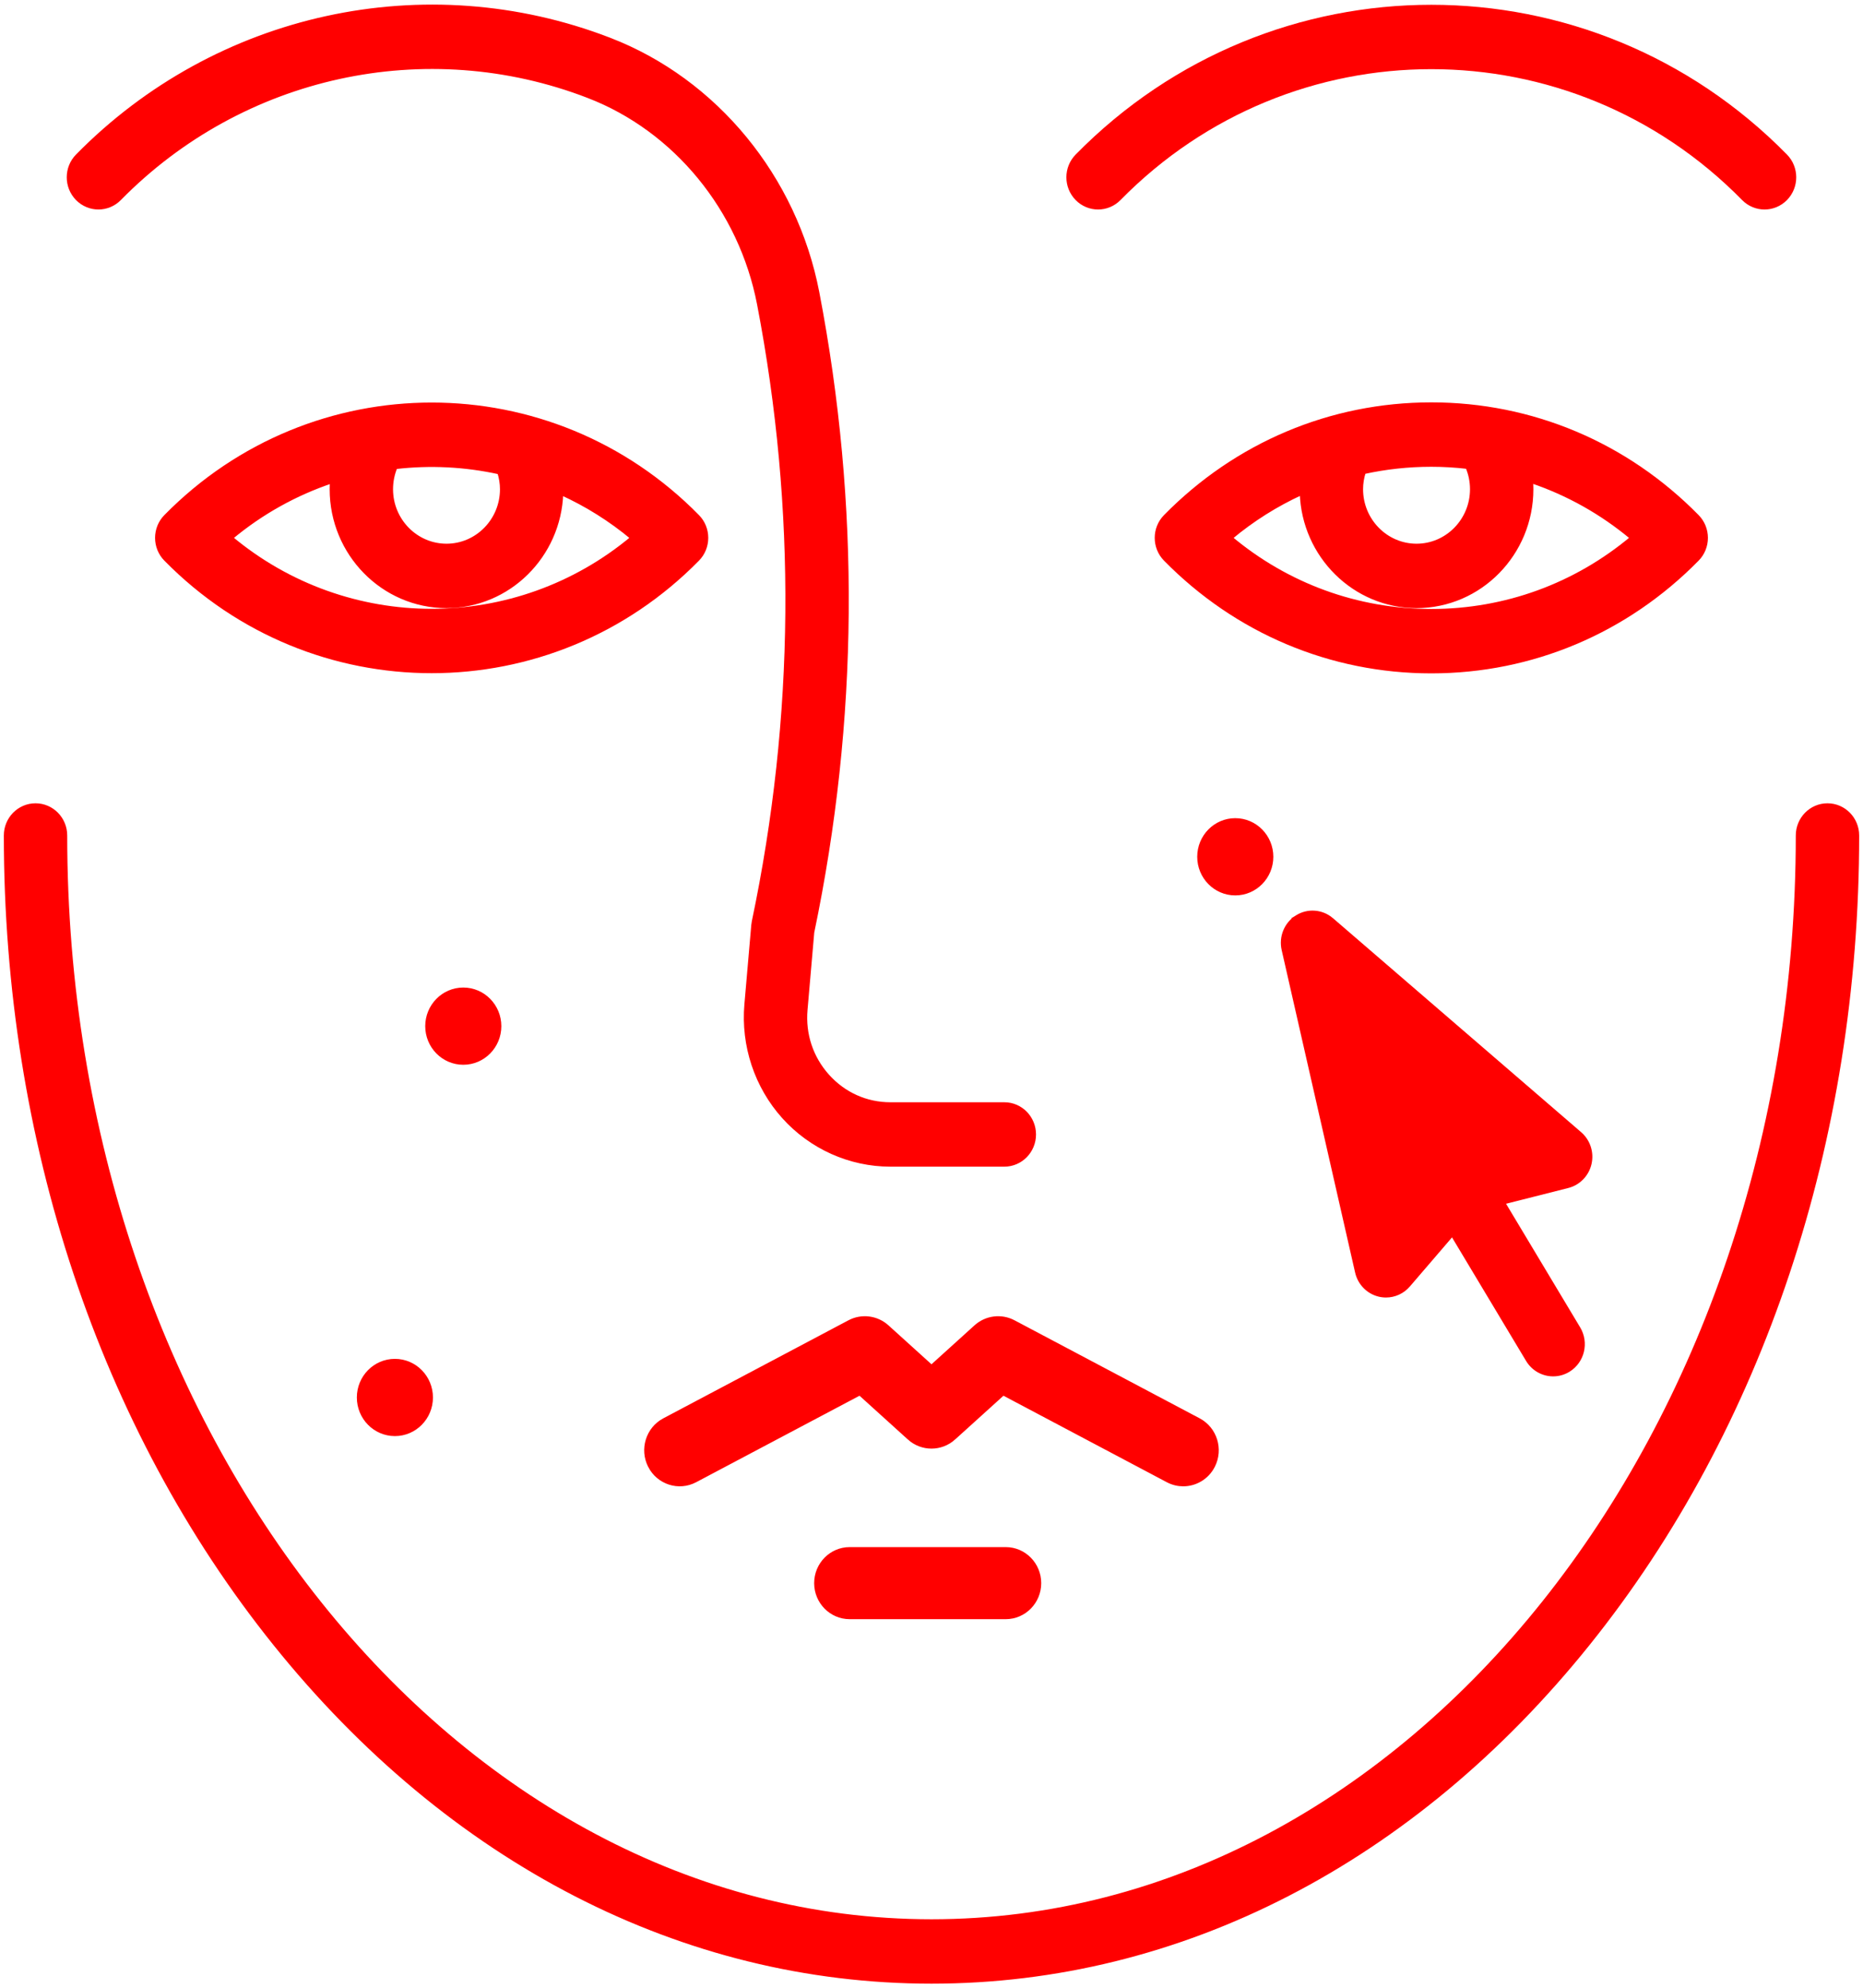 <svg width="120" height="128" viewBox="0 0 243 259" fill="none" xmlns="http://www.w3.org/2000/svg">
<path d="M238.366 104.899C236.217 104.899 234.483 106.67 234.483 108.847C234.483 186.966 183.748 250.419 121.5 250.419C59.252 250.419 8.517 186.966 8.517 108.847C8.517 106.67 6.782 104.899 4.633 104.899C2.485 104.899 0.75 106.67 0.75 108.847C0.75 148.619 13.214 186.051 35.855 214.244C58.672 242.655 89.087 258.317 121.5 258.317C153.913 258.317 184.328 242.655 207.145 214.244C229.786 186.05 242.25 148.619 242.25 108.847C242.249 106.67 240.515 104.899 238.366 104.899Z" fill="#FF0000" stroke="#FF0000" stroke-width="0.5"/>
<path d="M92.132 70.038C92.132 68.992 91.725 67.988 90.996 67.247C71.867 47.773 40.739 47.773 21.611 67.247C20.883 67.988 20.476 68.992 20.476 70.038C20.476 71.083 20.883 72.088 21.612 72.828C31.176 82.565 43.739 87.433 56.304 87.433C68.868 87.433 81.433 82.565 90.996 72.828C91.724 72.088 92.132 71.084 92.132 70.038ZM65.119 61.502C65.339 62.209 65.463 62.945 65.463 63.691C65.463 67.752 62.219 71.049 58.24 71.049C54.261 71.049 51.016 67.752 51.016 63.691C51.016 62.687 51.215 61.715 51.589 60.817C56.097 60.293 60.672 60.521 65.119 61.502ZM82.477 70.038C67.316 82.706 45.291 82.706 30.129 70.038C34.122 66.702 38.593 64.251 43.287 62.673C43.263 63.009 43.249 63.348 43.249 63.691C43.249 72.098 49.969 78.946 58.239 78.946C66.337 78.946 72.946 72.381 73.218 64.214C76.488 65.704 79.607 67.64 82.477 70.038Z" fill="#FF0000" stroke="#FF0000" stroke-width="0.5"/>
<path d="M186.693 60.517H186.693C188.277 60.516 189.847 60.615 191.4 60.793C191.786 61.702 191.989 62.681 191.989 63.69C191.989 67.752 188.744 71.049 184.766 71.049C180.787 71.049 177.542 67.752 177.542 63.69C177.542 62.929 177.668 62.181 177.891 61.468C180.751 60.84 183.697 60.517 186.693 60.517ZM222.522 70.038C222.522 68.992 222.114 67.988 221.386 67.247L221.386 67.247C212.121 57.815 199.799 52.618 186.693 52.618C173.588 52.618 161.266 57.815 152.001 67.247C150.487 68.789 150.487 71.286 152.001 72.828C161.267 82.261 173.588 87.457 186.693 87.457C199.799 87.457 212.121 82.261 221.386 72.828C222.114 72.088 222.522 71.084 222.522 70.038ZM186.693 79.56C177.033 79.56 167.88 76.206 160.515 70.038C163.362 67.655 166.478 65.7 169.785 64.189C170.045 72.367 176.659 78.947 184.766 78.947C193.036 78.947 199.756 72.099 199.756 63.691C199.756 63.34 199.74 62.991 199.715 62.646C204.48 64.252 208.932 66.741 212.87 70.039C205.507 76.205 196.353 79.56 186.693 79.56Z" fill="#FF0000" stroke="#FF0000" stroke-width="0.5"/>
<path d="M98.242 120.54L98.242 120.54L97.344 130.883C96.879 136.235 98.656 141.578 102.221 145.542L102.407 145.375L102.221 145.542C105.786 149.506 110.86 151.781 116.142 151.781H130.998C133.147 151.781 134.882 150.009 134.882 147.832C134.882 145.655 133.147 143.883 130.998 143.883H116.142C112.99 143.883 110.083 142.581 107.952 140.212C105.822 137.843 104.802 134.778 105.08 131.578L105.958 121.474C111.729 93.838 111.951 65.766 106.617 38.036C103.73 23.036 93.346 10.399 79.507 5.06L79.417 5.293L79.507 5.06C55.493 -4.206 28.245 1.748 10.092 20.229C8.577 21.771 8.577 24.269 10.092 25.81C11.608 27.355 14.071 27.355 15.587 25.81C31.584 9.525 55.593 4.28 76.752 12.444L76.842 12.211L76.752 12.444C88.093 16.82 96.618 27.206 98.994 39.553C104.142 66.311 103.913 93.398 98.312 120.062C98.279 120.22 98.256 120.38 98.242 120.54Z" fill="#FF0000" stroke="#FF0000" stroke-width="0.5"/>
<path d="M145.974 25.811C168.427 2.954 204.958 2.954 227.41 25.811C228.168 26.583 229.163 26.969 230.158 26.969C231.153 26.969 232.148 26.583 232.906 25.811C234.42 24.269 234.42 21.772 232.906 20.23C207.424 -5.711 165.961 -5.711 140.48 20.23C138.965 21.772 138.965 24.269 140.48 25.811C141.995 27.355 144.458 27.355 145.974 25.811Z" fill="#FF0000" stroke="#FF0000" stroke-width="0.5"/>
<path d="M158.006 190.949L158.006 190.948C159.053 188.897 158.273 186.363 156.246 185.291C156.246 185.291 156.246 185.291 156.246 185.291L132.1 172.509C130.578 171.703 128.723 171.937 127.441 173.097L127.441 173.097L121.498 178.475L115.555 173.097L115.555 173.097C114.273 171.938 112.418 171.702 110.896 172.509C110.896 172.509 110.896 172.509 110.896 172.509L86.75 185.291C86.75 185.291 86.75 185.291 86.75 185.291C84.724 186.363 83.943 188.897 84.99 190.948L84.99 190.949C86.041 193.004 88.537 193.813 90.569 192.738L90.569 192.738L112.186 181.295L118.748 187.233C118.748 187.233 118.748 187.234 118.748 187.234C120.315 188.652 122.68 188.652 124.247 187.234C124.247 187.234 124.247 187.233 124.247 187.233L130.81 181.295L152.426 192.738C153.035 193.061 153.689 193.214 154.333 193.214C155.829 193.214 157.271 192.387 158.006 190.949Z" fill="#FF0000" stroke="#FF0000"/>
<path d="M110.829 202.14C108.538 202.14 106.695 204.028 106.695 206.339C106.695 208.65 108.538 210.538 110.829 210.538H131.178C133.469 210.538 135.312 208.65 135.312 206.339C135.312 204.028 133.469 202.14 131.178 202.14H110.829Z" fill="#FF0000" stroke="#FF0000"/>
<path d="M60.428 138.245C62.902 138.245 64.892 136.206 64.892 133.71C64.892 131.214 62.902 129.175 60.428 129.175C57.955 129.175 55.965 131.214 55.965 133.71C55.965 136.206 57.955 138.245 60.428 138.245Z" fill="#FF0000" stroke="#FF0000"/>
<path d="M161.123 116.159C163.597 116.159 165.587 114.119 165.587 111.623C165.587 109.127 163.597 107.088 161.123 107.088C158.649 107.088 156.659 109.127 156.659 111.623C156.659 114.119 158.649 116.159 161.123 116.159Z" fill="#FF0000" stroke="#FF0000"/>
<path d="M51.509 186.664C53.982 186.664 55.972 184.625 55.972 182.129C55.972 179.633 53.982 177.594 51.509 177.594C49.035 177.594 47.045 179.633 47.045 182.129C47.045 184.625 49.035 186.664 51.509 186.664Z" fill="#FF0000" stroke="#FF0000"/>
<path d="M173.711 119.827L173.711 119.827L206.075 147.726C206.075 147.726 206.075 147.726 206.075 147.726C207.187 148.684 207.677 150.194 207.346 151.635C207.015 153.076 205.918 154.211 204.502 154.57L204.502 154.57L196.055 156.709L205.897 173.121C207.012 174.981 206.437 177.409 204.607 178.547C203.976 178.94 203.276 179.127 202.585 179.127C201.276 179.127 199.998 178.453 199.267 177.233C199.267 177.233 199.267 177.233 199.267 177.233L189.43 160.829L183.706 167.493L183.706 167.493C182.959 168.363 181.888 168.845 180.781 168.845C180.467 168.845 180.15 168.806 179.837 168.726L179.837 168.726C178.422 168.365 177.327 167.229 176.998 165.787L167.417 123.73C167.417 123.73 167.417 123.73 167.417 123.73C167.04 122.074 167.746 120.357 169.175 119.47L173.711 119.827ZM173.711 119.827C172.434 118.726 170.605 118.58 169.175 119.47L173.711 119.827ZM187.064 151.576L182.851 156.482L177.628 133.557L195.273 148.767L189.05 150.342C188.278 150.537 187.586 150.968 187.064 151.576L187.064 151.576Z" fill="#FF0000" stroke="#FF0000" stroke-width="0.5"/>
</svg>
